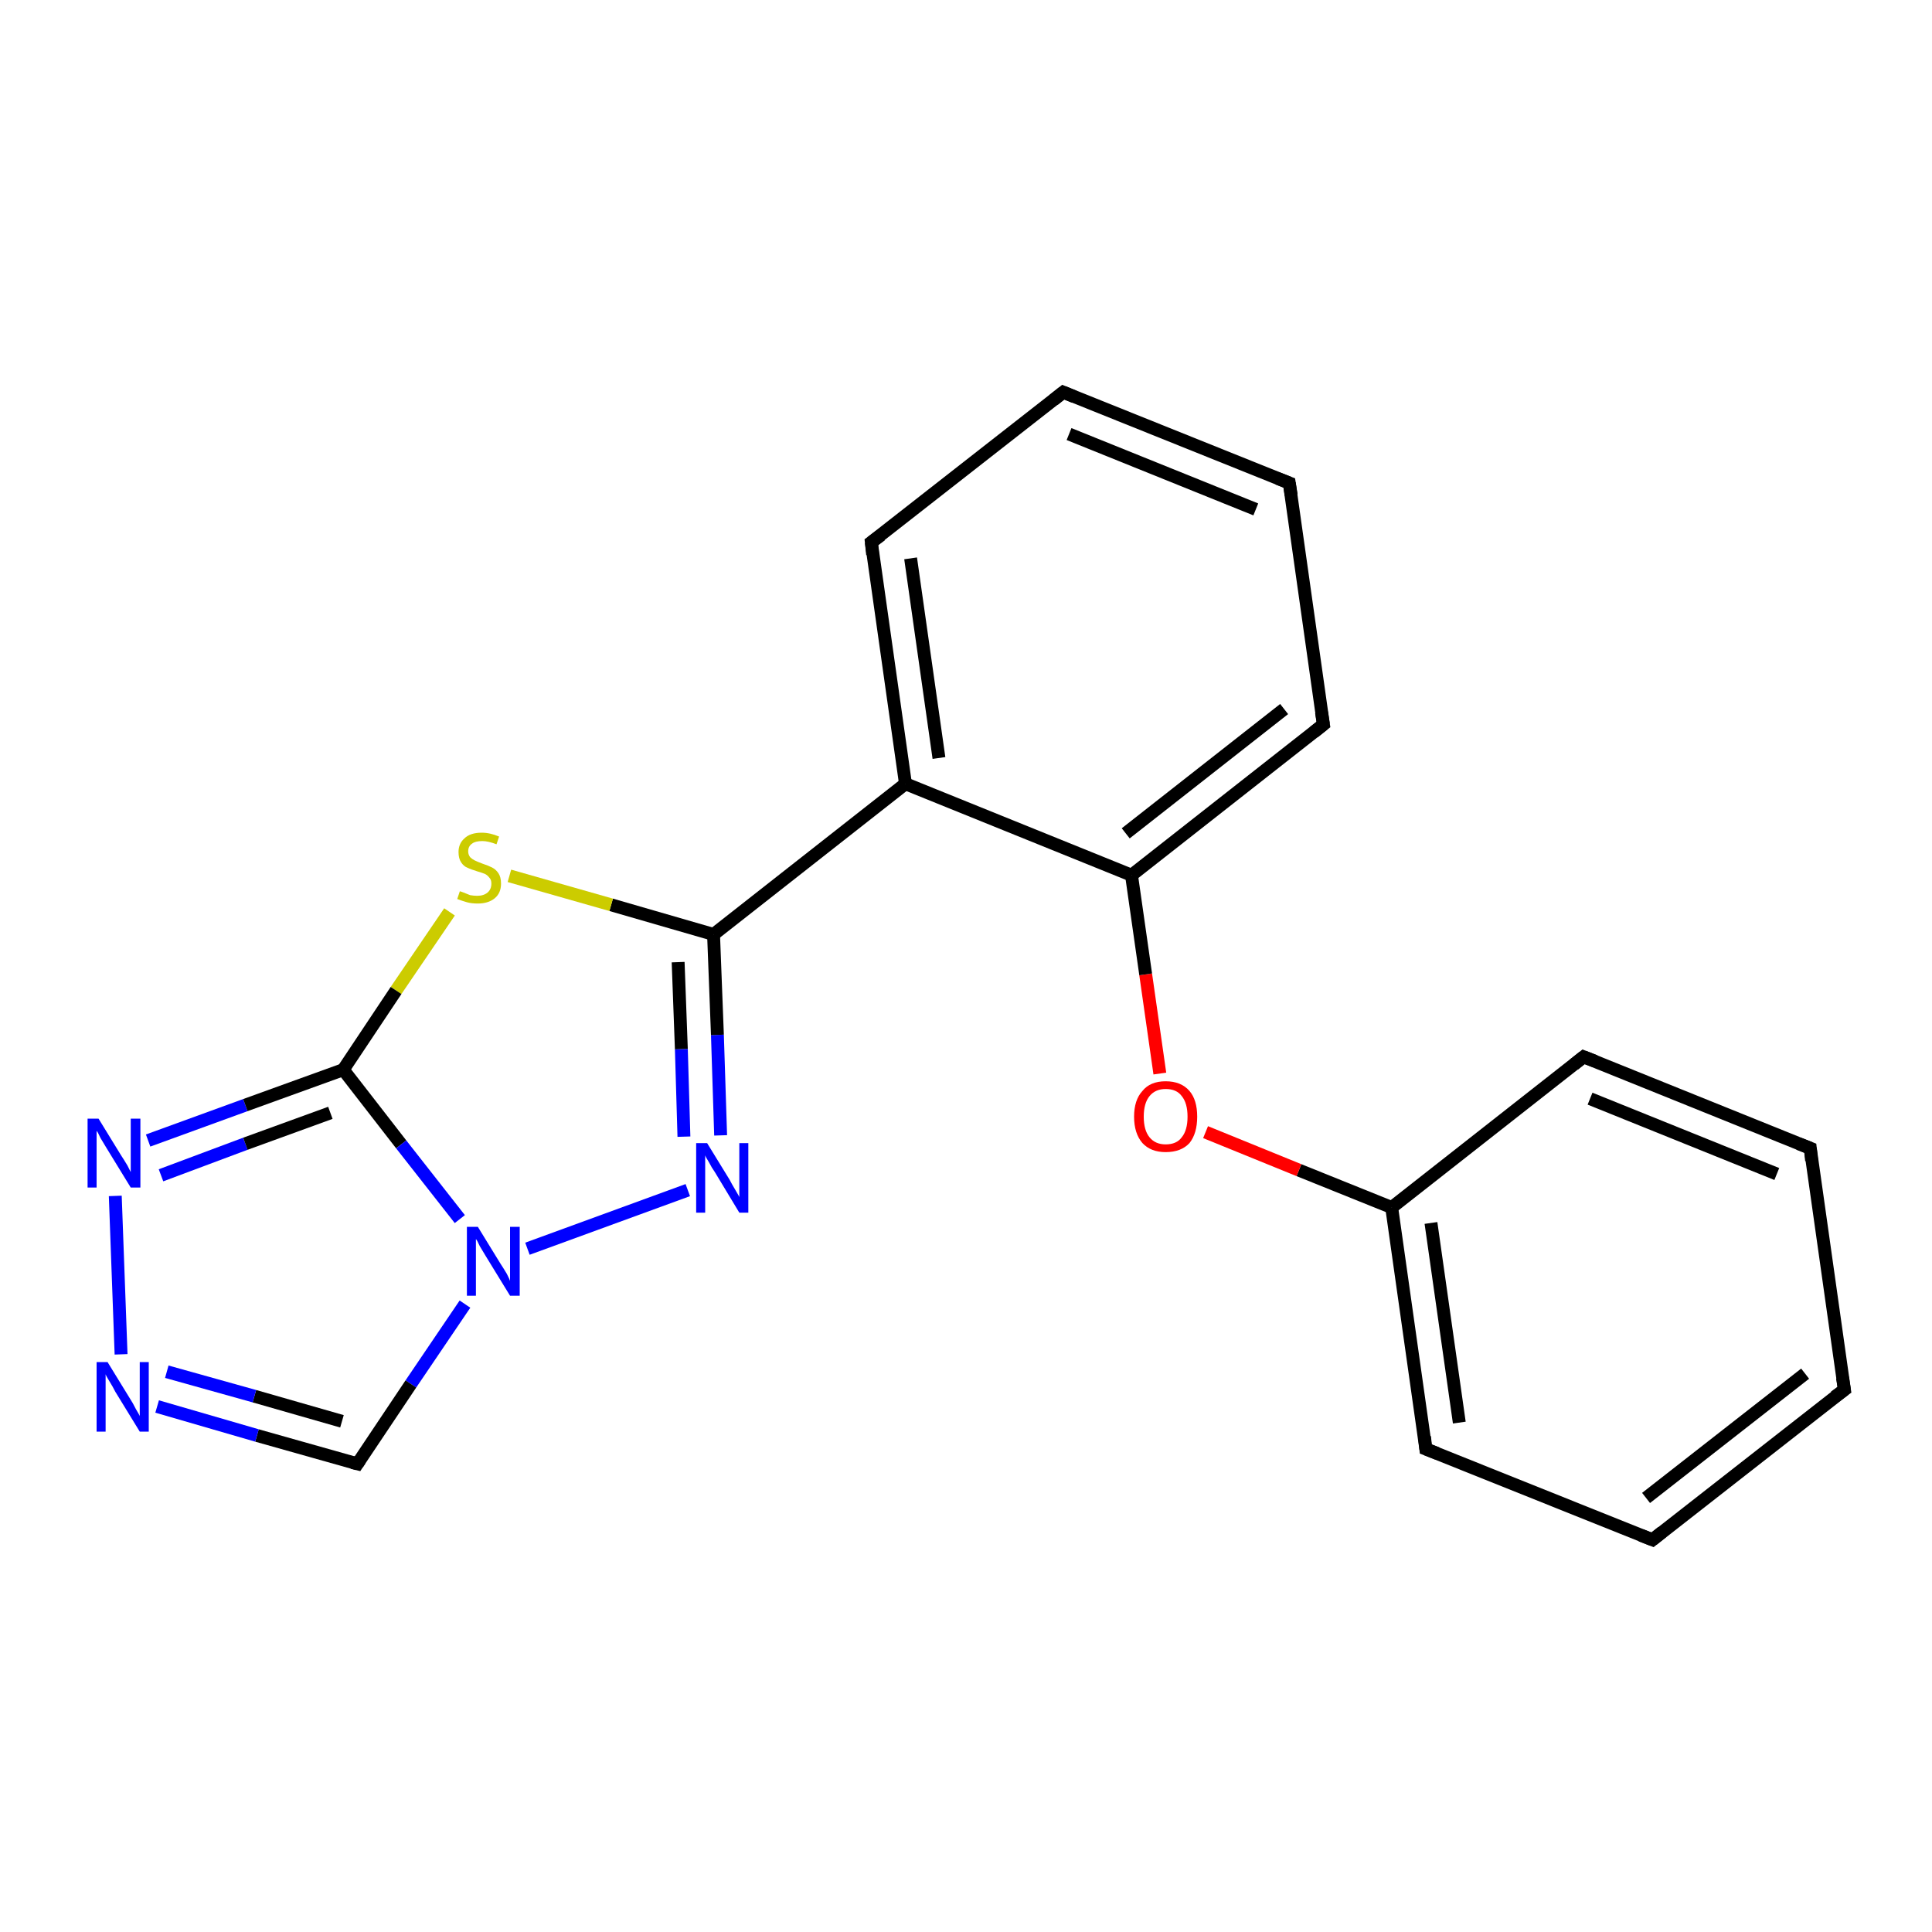 <?xml version='1.0' encoding='iso-8859-1'?>
<svg version='1.1' baseProfile='full'
              xmlns='http://www.w3.org/2000/svg'
                      xmlns:rdkit='http://www.rdkit.org/xml'
                      xmlns:xlink='http://www.w3.org/1999/xlink'
                  xml:space='preserve'
width='300px' height='300px' viewBox='0 0 300 300'>
<!-- END OF HEADER -->
<rect style='opacity:1.0;fill:#FFFFFF;stroke:none' width='300.0' height='300.0' x='0.0' y='0.0'> </rect>
<path class='bond-0 atom-0 atom-1' d='M 245.9,164.1 L 281.1,178.3' style='fill:none;fill-rule:evenodd;stroke:#000000;stroke-width:2.0px;stroke-linecap:butt;stroke-linejoin:miter;stroke-opacity:1' />
<path class='bond-0 atom-0 atom-1' d='M 246.9,170.6 L 275.9,182.3' style='fill:none;fill-rule:evenodd;stroke:#000000;stroke-width:2.0px;stroke-linecap:butt;stroke-linejoin:miter;stroke-opacity:1' />
<path class='bond-1 atom-1 atom-2' d='M 281.1,178.3 L 286.4,215.8' style='fill:none;fill-rule:evenodd;stroke:#000000;stroke-width:2.0px;stroke-linecap:butt;stroke-linejoin:miter;stroke-opacity:1' />
<path class='bond-2 atom-2 atom-3' d='M 286.4,215.8 L 256.6,239.1' style='fill:none;fill-rule:evenodd;stroke:#000000;stroke-width:2.0px;stroke-linecap:butt;stroke-linejoin:miter;stroke-opacity:1' />
<path class='bond-2 atom-2 atom-3' d='M 280.3,213.3 L 255.6,232.6' style='fill:none;fill-rule:evenodd;stroke:#000000;stroke-width:2.0px;stroke-linecap:butt;stroke-linejoin:miter;stroke-opacity:1' />
<path class='bond-3 atom-3 atom-4' d='M 256.6,239.1 L 221.4,225.0' style='fill:none;fill-rule:evenodd;stroke:#000000;stroke-width:2.0px;stroke-linecap:butt;stroke-linejoin:miter;stroke-opacity:1' />
<path class='bond-4 atom-4 atom-5' d='M 221.4,225.0 L 216.1,187.5' style='fill:none;fill-rule:evenodd;stroke:#000000;stroke-width:2.0px;stroke-linecap:butt;stroke-linejoin:miter;stroke-opacity:1' />
<path class='bond-4 atom-4 atom-5' d='M 226.6,220.9 L 222.2,189.9' style='fill:none;fill-rule:evenodd;stroke:#000000;stroke-width:2.0px;stroke-linecap:butt;stroke-linejoin:miter;stroke-opacity:1' />
<path class='bond-5 atom-5 atom-6' d='M 216.1,187.5 L 201.7,181.7' style='fill:none;fill-rule:evenodd;stroke:#000000;stroke-width:2.0px;stroke-linecap:butt;stroke-linejoin:miter;stroke-opacity:1' />
<path class='bond-5 atom-5 atom-6' d='M 201.7,181.7 L 187.2,175.8' style='fill:none;fill-rule:evenodd;stroke:#FF0000;stroke-width:2.0px;stroke-linecap:butt;stroke-linejoin:miter;stroke-opacity:1' />
<path class='bond-6 atom-6 atom-7' d='M 180.1,166.7 L 177.9,151.3' style='fill:none;fill-rule:evenodd;stroke:#FF0000;stroke-width:2.0px;stroke-linecap:butt;stroke-linejoin:miter;stroke-opacity:1' />
<path class='bond-6 atom-6 atom-7' d='M 177.9,151.3 L 175.7,135.9' style='fill:none;fill-rule:evenodd;stroke:#000000;stroke-width:2.0px;stroke-linecap:butt;stroke-linejoin:miter;stroke-opacity:1' />
<path class='bond-7 atom-7 atom-8' d='M 175.7,135.9 L 205.5,112.5' style='fill:none;fill-rule:evenodd;stroke:#000000;stroke-width:2.0px;stroke-linecap:butt;stroke-linejoin:miter;stroke-opacity:1' />
<path class='bond-7 atom-7 atom-8' d='M 174.8,129.4 L 199.4,110.1' style='fill:none;fill-rule:evenodd;stroke:#000000;stroke-width:2.0px;stroke-linecap:butt;stroke-linejoin:miter;stroke-opacity:1' />
<path class='bond-8 atom-8 atom-9' d='M 205.5,112.5 L 200.2,75.0' style='fill:none;fill-rule:evenodd;stroke:#000000;stroke-width:2.0px;stroke-linecap:butt;stroke-linejoin:miter;stroke-opacity:1' />
<path class='bond-9 atom-9 atom-10' d='M 200.2,75.0 L 165.1,60.9' style='fill:none;fill-rule:evenodd;stroke:#000000;stroke-width:2.0px;stroke-linecap:butt;stroke-linejoin:miter;stroke-opacity:1' />
<path class='bond-9 atom-9 atom-10' d='M 195.0,79.1 L 166.0,67.4' style='fill:none;fill-rule:evenodd;stroke:#000000;stroke-width:2.0px;stroke-linecap:butt;stroke-linejoin:miter;stroke-opacity:1' />
<path class='bond-10 atom-10 atom-11' d='M 165.1,60.9 L 135.3,84.2' style='fill:none;fill-rule:evenodd;stroke:#000000;stroke-width:2.0px;stroke-linecap:butt;stroke-linejoin:miter;stroke-opacity:1' />
<path class='bond-11 atom-11 atom-12' d='M 135.3,84.2 L 140.6,121.7' style='fill:none;fill-rule:evenodd;stroke:#000000;stroke-width:2.0px;stroke-linecap:butt;stroke-linejoin:miter;stroke-opacity:1' />
<path class='bond-11 atom-11 atom-12' d='M 141.4,86.7 L 145.8,117.7' style='fill:none;fill-rule:evenodd;stroke:#000000;stroke-width:2.0px;stroke-linecap:butt;stroke-linejoin:miter;stroke-opacity:1' />
<path class='bond-12 atom-12 atom-13' d='M 140.6,121.7 L 110.8,145.1' style='fill:none;fill-rule:evenodd;stroke:#000000;stroke-width:2.0px;stroke-linecap:butt;stroke-linejoin:miter;stroke-opacity:1' />
<path class='bond-13 atom-13 atom-14' d='M 110.8,145.1 L 94.9,140.5' style='fill:none;fill-rule:evenodd;stroke:#000000;stroke-width:2.0px;stroke-linecap:butt;stroke-linejoin:miter;stroke-opacity:1' />
<path class='bond-13 atom-13 atom-14' d='M 94.9,140.5 L 79.1,136.0' style='fill:none;fill-rule:evenodd;stroke:#CCCC00;stroke-width:2.0px;stroke-linecap:butt;stroke-linejoin:miter;stroke-opacity:1' />
<path class='bond-14 atom-14 atom-15' d='M 69.8,141.6 L 61.5,153.8' style='fill:none;fill-rule:evenodd;stroke:#CCCC00;stroke-width:2.0px;stroke-linecap:butt;stroke-linejoin:miter;stroke-opacity:1' />
<path class='bond-14 atom-14 atom-15' d='M 61.5,153.8 L 53.3,166.1' style='fill:none;fill-rule:evenodd;stroke:#000000;stroke-width:2.0px;stroke-linecap:butt;stroke-linejoin:miter;stroke-opacity:1' />
<path class='bond-15 atom-15 atom-16' d='M 53.3,166.1 L 62.3,177.7' style='fill:none;fill-rule:evenodd;stroke:#000000;stroke-width:2.0px;stroke-linecap:butt;stroke-linejoin:miter;stroke-opacity:1' />
<path class='bond-15 atom-15 atom-16' d='M 62.3,177.7 L 71.4,189.3' style='fill:none;fill-rule:evenodd;stroke:#0000FF;stroke-width:2.0px;stroke-linecap:butt;stroke-linejoin:miter;stroke-opacity:1' />
<path class='bond-16 atom-16 atom-17' d='M 72.2,202.5 L 63.8,214.9' style='fill:none;fill-rule:evenodd;stroke:#0000FF;stroke-width:2.0px;stroke-linecap:butt;stroke-linejoin:miter;stroke-opacity:1' />
<path class='bond-16 atom-16 atom-17' d='M 63.8,214.9 L 55.5,227.3' style='fill:none;fill-rule:evenodd;stroke:#000000;stroke-width:2.0px;stroke-linecap:butt;stroke-linejoin:miter;stroke-opacity:1' />
<path class='bond-17 atom-17 atom-18' d='M 55.5,227.3 L 39.9,222.9' style='fill:none;fill-rule:evenodd;stroke:#000000;stroke-width:2.0px;stroke-linecap:butt;stroke-linejoin:miter;stroke-opacity:1' />
<path class='bond-17 atom-17 atom-18' d='M 39.9,222.9 L 24.4,218.4' style='fill:none;fill-rule:evenodd;stroke:#0000FF;stroke-width:2.0px;stroke-linecap:butt;stroke-linejoin:miter;stroke-opacity:1' />
<path class='bond-17 atom-17 atom-18' d='M 53.1,220.7 L 39.5,216.8' style='fill:none;fill-rule:evenodd;stroke:#000000;stroke-width:2.0px;stroke-linecap:butt;stroke-linejoin:miter;stroke-opacity:1' />
<path class='bond-17 atom-17 atom-18' d='M 39.5,216.8 L 25.9,213.0' style='fill:none;fill-rule:evenodd;stroke:#0000FF;stroke-width:2.0px;stroke-linecap:butt;stroke-linejoin:miter;stroke-opacity:1' />
<path class='bond-18 atom-18 atom-19' d='M 18.8,210.3 L 17.9,185.7' style='fill:none;fill-rule:evenodd;stroke:#0000FF;stroke-width:2.0px;stroke-linecap:butt;stroke-linejoin:miter;stroke-opacity:1' />
<path class='bond-19 atom-16 atom-20' d='M 81.9,193.9 L 106.8,184.8' style='fill:none;fill-rule:evenodd;stroke:#0000FF;stroke-width:2.0px;stroke-linecap:butt;stroke-linejoin:miter;stroke-opacity:1' />
<path class='bond-20 atom-5 atom-0' d='M 216.1,187.5 L 245.9,164.1' style='fill:none;fill-rule:evenodd;stroke:#000000;stroke-width:2.0px;stroke-linecap:butt;stroke-linejoin:miter;stroke-opacity:1' />
<path class='bond-21 atom-12 atom-7' d='M 140.6,121.7 L 175.7,135.9' style='fill:none;fill-rule:evenodd;stroke:#000000;stroke-width:2.0px;stroke-linecap:butt;stroke-linejoin:miter;stroke-opacity:1' />
<path class='bond-22 atom-19 atom-15' d='M 23.0,177.1 L 38.1,171.6' style='fill:none;fill-rule:evenodd;stroke:#0000FF;stroke-width:2.0px;stroke-linecap:butt;stroke-linejoin:miter;stroke-opacity:1' />
<path class='bond-22 atom-19 atom-15' d='M 38.1,171.6 L 53.3,166.1' style='fill:none;fill-rule:evenodd;stroke:#000000;stroke-width:2.0px;stroke-linecap:butt;stroke-linejoin:miter;stroke-opacity:1' />
<path class='bond-22 atom-19 atom-15' d='M 25.0,182.5 L 38.1,177.6' style='fill:none;fill-rule:evenodd;stroke:#0000FF;stroke-width:2.0px;stroke-linecap:butt;stroke-linejoin:miter;stroke-opacity:1' />
<path class='bond-22 atom-19 atom-15' d='M 38.1,177.6 L 51.3,172.8' style='fill:none;fill-rule:evenodd;stroke:#000000;stroke-width:2.0px;stroke-linecap:butt;stroke-linejoin:miter;stroke-opacity:1' />
<path class='bond-23 atom-20 atom-13' d='M 111.9,176.3 L 111.4,160.7' style='fill:none;fill-rule:evenodd;stroke:#0000FF;stroke-width:2.0px;stroke-linecap:butt;stroke-linejoin:miter;stroke-opacity:1' />
<path class='bond-23 atom-20 atom-13' d='M 111.4,160.7 L 110.8,145.1' style='fill:none;fill-rule:evenodd;stroke:#000000;stroke-width:2.0px;stroke-linecap:butt;stroke-linejoin:miter;stroke-opacity:1' />
<path class='bond-23 atom-20 atom-13' d='M 106.2,176.5 L 105.8,162.9' style='fill:none;fill-rule:evenodd;stroke:#0000FF;stroke-width:2.0px;stroke-linecap:butt;stroke-linejoin:miter;stroke-opacity:1' />
<path class='bond-23 atom-20 atom-13' d='M 105.8,162.9 L 105.3,149.4' style='fill:none;fill-rule:evenodd;stroke:#000000;stroke-width:2.0px;stroke-linecap:butt;stroke-linejoin:miter;stroke-opacity:1' />
<path d='M 247.7,164.8 L 245.9,164.1 L 244.4,165.3' style='fill:none;stroke:#000000;stroke-width:2.0px;stroke-linecap:butt;stroke-linejoin:miter;stroke-opacity:1;' />
<path d='M 279.3,177.6 L 281.1,178.3 L 281.3,180.2' style='fill:none;stroke:#000000;stroke-width:2.0px;stroke-linecap:butt;stroke-linejoin:miter;stroke-opacity:1;' />
<path d='M 286.1,213.9 L 286.4,215.8 L 284.9,216.9' style='fill:none;stroke:#000000;stroke-width:2.0px;stroke-linecap:butt;stroke-linejoin:miter;stroke-opacity:1;' />
<path d='M 258.1,237.9 L 256.6,239.1 L 254.8,238.4' style='fill:none;stroke:#000000;stroke-width:2.0px;stroke-linecap:butt;stroke-linejoin:miter;stroke-opacity:1;' />
<path d='M 223.2,225.7 L 221.4,225.0 L 221.2,223.1' style='fill:none;stroke:#000000;stroke-width:2.0px;stroke-linecap:butt;stroke-linejoin:miter;stroke-opacity:1;' />
<path d='M 204.0,113.7 L 205.5,112.5 L 205.2,110.6' style='fill:none;stroke:#000000;stroke-width:2.0px;stroke-linecap:butt;stroke-linejoin:miter;stroke-opacity:1;' />
<path d='M 200.5,76.9 L 200.2,75.0 L 198.4,74.3' style='fill:none;stroke:#000000;stroke-width:2.0px;stroke-linecap:butt;stroke-linejoin:miter;stroke-opacity:1;' />
<path d='M 166.8,61.6 L 165.1,60.9 L 163.6,62.1' style='fill:none;stroke:#000000;stroke-width:2.0px;stroke-linecap:butt;stroke-linejoin:miter;stroke-opacity:1;' />
<path d='M 136.8,83.1 L 135.3,84.2 L 135.5,86.1' style='fill:none;stroke:#000000;stroke-width:2.0px;stroke-linecap:butt;stroke-linejoin:miter;stroke-opacity:1;' />
<path d='M 55.9,226.7 L 55.5,227.3 L 54.7,227.1' style='fill:none;stroke:#000000;stroke-width:2.0px;stroke-linecap:butt;stroke-linejoin:miter;stroke-opacity:1;' />
<path class='atom-6' d='M 176.1 173.4
Q 176.1 170.8, 177.4 169.4
Q 178.6 167.9, 181.0 167.9
Q 183.4 167.9, 184.7 169.4
Q 185.9 170.8, 185.9 173.4
Q 185.9 176.0, 184.7 177.5
Q 183.4 178.9, 181.0 178.9
Q 178.7 178.9, 177.4 177.5
Q 176.1 176.0, 176.1 173.4
M 181.0 177.7
Q 182.7 177.7, 183.5 176.6
Q 184.4 175.5, 184.4 173.4
Q 184.4 171.3, 183.5 170.2
Q 182.7 169.1, 181.0 169.1
Q 179.4 169.1, 178.5 170.2
Q 177.6 171.3, 177.6 173.4
Q 177.6 175.5, 178.5 176.6
Q 179.4 177.7, 181.0 177.7
' fill='#FF0000'/>
<path class='atom-14' d='M 71.4 138.4
Q 71.5 138.4, 72.0 138.6
Q 72.5 138.8, 73.0 139.0
Q 73.6 139.1, 74.1 139.1
Q 75.1 139.1, 75.7 138.6
Q 76.3 138.1, 76.3 137.2
Q 76.3 136.6, 76.0 136.3
Q 75.7 135.9, 75.3 135.7
Q 74.8 135.5, 74.1 135.3
Q 73.1 135.0, 72.5 134.7
Q 72.0 134.5, 71.6 133.9
Q 71.2 133.3, 71.2 132.3
Q 71.2 131.0, 72.1 130.2
Q 73.0 129.3, 74.8 129.3
Q 76.1 129.3, 77.5 129.9
L 77.1 131.1
Q 75.8 130.6, 74.9 130.6
Q 73.8 130.6, 73.3 131.0
Q 72.7 131.4, 72.7 132.2
Q 72.7 132.7, 73.0 133.1
Q 73.3 133.4, 73.7 133.6
Q 74.1 133.8, 74.9 134.1
Q 75.8 134.4, 76.4 134.7
Q 77.0 135.0, 77.4 135.6
Q 77.8 136.2, 77.8 137.2
Q 77.8 138.7, 76.8 139.5
Q 75.8 140.3, 74.2 140.3
Q 73.2 140.3, 72.5 140.1
Q 71.8 139.9, 71.0 139.6
L 71.4 138.4
' fill='#CCCC00'/>
<path class='atom-16' d='M 74.2 190.5
L 77.7 196.2
Q 78.1 196.8, 78.7 197.8
Q 79.2 198.8, 79.2 198.9
L 79.2 190.5
L 80.7 190.5
L 80.7 201.2
L 79.2 201.2
L 75.4 195.0
Q 75.0 194.3, 74.5 193.5
Q 74.1 192.6, 73.9 192.4
L 73.9 201.2
L 72.5 201.2
L 72.5 190.5
L 74.2 190.5
' fill='#0000FF'/>
<path class='atom-18' d='M 16.7 211.5
L 20.2 217.2
Q 20.6 217.8, 21.1 218.8
Q 21.7 219.8, 21.7 219.9
L 21.7 211.5
L 23.1 211.5
L 23.1 222.3
L 21.7 222.3
L 17.9 216.1
Q 17.5 215.3, 17.0 214.5
Q 16.5 213.7, 16.4 213.4
L 16.4 222.3
L 15.0 222.3
L 15.0 211.5
L 16.7 211.5
' fill='#0000FF'/>
<path class='atom-19' d='M 15.3 173.7
L 18.8 179.4
Q 19.2 180.0, 19.8 181.0
Q 20.3 182.0, 20.3 182.0
L 20.3 173.7
L 21.8 173.7
L 21.8 184.4
L 20.3 184.4
L 16.5 178.2
Q 16.1 177.5, 15.6 176.7
Q 15.2 175.8, 15.0 175.6
L 15.0 184.4
L 13.6 184.4
L 13.6 173.7
L 15.3 173.7
' fill='#0000FF'/>
<path class='atom-20' d='M 109.8 177.5
L 113.3 183.2
Q 113.6 183.8, 114.2 184.8
Q 114.8 185.8, 114.8 185.9
L 114.8 177.5
L 116.2 177.5
L 116.2 188.3
L 114.8 188.3
L 111.0 182.0
Q 110.5 181.3, 110.1 180.5
Q 109.6 179.7, 109.5 179.4
L 109.5 188.3
L 108.1 188.3
L 108.1 177.5
L 109.8 177.5
' fill='#0000FF'/>
</svg>

